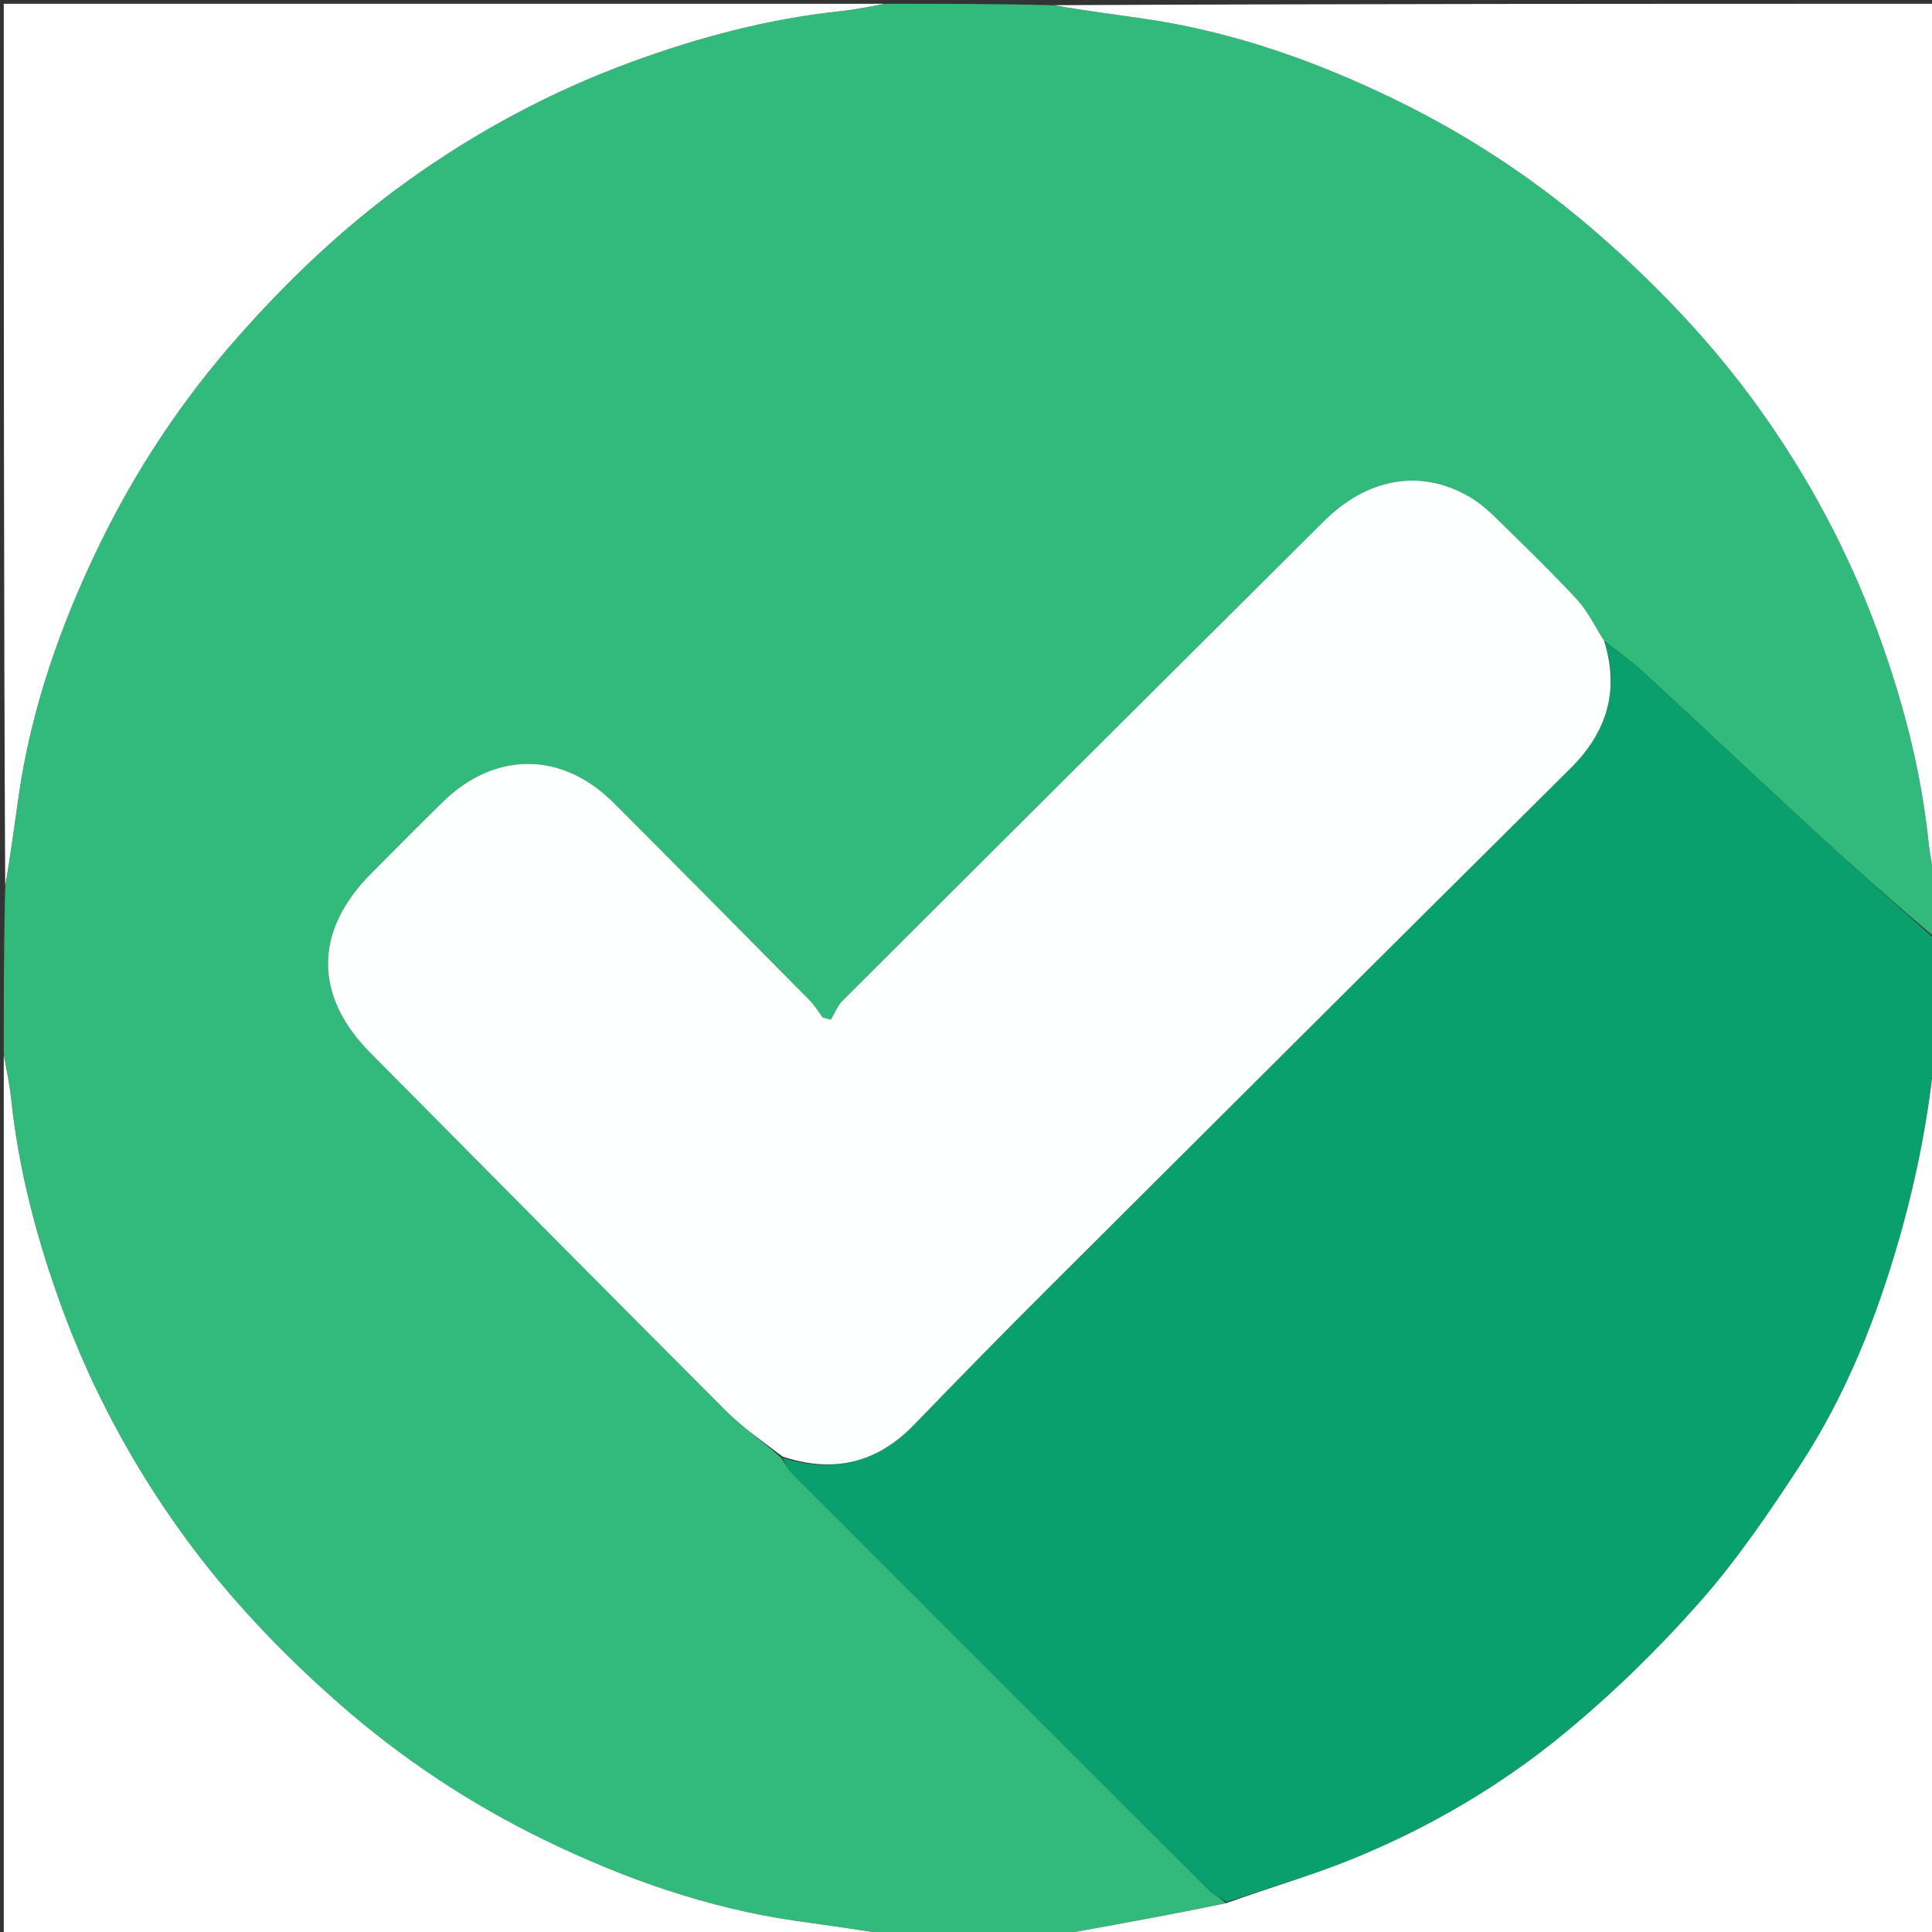<svg version="1.1" id="Layer_1" xmlns="http://www.w3.org/2000/svg" xmlns:xlink="http://www.w3.org/1999/xlink" x="0px" y="0px"
	 width="100%" viewBox="0 0 512 512" enable-background="new 0 0 512 512" xml:space="preserve">
<rect x="0" y="0" width="512" height="512" fill="#333333" stroke="none"/>
<path fill="#32BA7C" opacity="1" stroke="none" 
	d="
M235,1 
	C249.354,1 263.708,1 278.734,1.376 
	C287.349,2.818 295.304,3.812 303.236,4.963 
	C326.506,8.34 348.441,16.078 369.468,26.27 
	C389.4,35.932 407.744,48.094 424.447,62.801 
	C439.88,76.389 453.923,91.183 465.915,107.845 
	C479.127,126.202 489.761,146.051 497.549,167.27 
	C504.125,185.185 509.02,203.604 511.04,222.685 
	C511.478,226.813 512.336,230.896 513,235 
	C513,239.357 513,243.714 512.707,248.376 
	C501.81,239.138 491.119,229.69 480.624,220.03 
	C465.361,205.981 450.282,191.734 435.023,177.68 
	C432.007,174.903 428.534,172.622 425.121,169.827 
	C422.632,165.938 420.749,161.91 417.866,158.813 
	C410.718,151.137 403.168,143.831 395.656,136.502 
	C393.65,134.546 391.365,132.753 388.929,131.382 
	C376.223,124.232 362.292,126.725 350.805,138.153 
	C308.288,180.451 265.789,222.767 223.341,265.135 
	C221.961,266.512 221.209,268.518 220.164,270.231 
	C219.441,270.024 218.718,269.818 217.994,269.611 
	C216.903,268.144 215.97,266.52 214.697,265.232 
	C197.364,247.697 180.03,230.163 162.6,212.724 
	C148.967,199.083 131.132,199.028 117.375,212.497 
	C110.947,218.79 104.634,225.201 98.281,231.571 
	C83.233,246.657 83.141,263.885 98.063,278.935 
	C129.499,310.639 160.899,342.379 192.459,373.959 
	C196.875,378.377 202.113,381.973 207.026,386.294 
	C208.061,387.955 208.895,389.418 210.042,390.568 
	C246.75,427.329 283.48,464.068 320.256,500.76 
	C321.613,502.114 323.472,502.963 324.89,504.384 
	C313.043,506.851 301.403,508.987 289.761,511.107 
	C286.178,511.76 282.587,512.37 279,513 
	C264.646,513 250.292,513 235.266,512.624 
	C226.651,511.182 218.696,510.189 210.764,509.037 
	C187.494,505.66 165.559,497.922 144.532,487.73 
	C124.6,478.068 106.256,465.906 89.553,451.199 
	C74.12,437.611 60.077,422.817 48.085,406.155 
	C34.872,387.798 24.239,367.949 16.451,346.73 
	C9.875,328.815 4.98,310.396 2.96,291.315 
	C2.522,287.187 1.664,283.104 1,279 
	C1,264.646 1,250.292 1.376,235.266 
	C2.818,226.651 3.812,218.696 4.963,210.764 
	C8.34,187.494 16.078,165.559 26.27,144.532 
	C35.932,124.6 48.094,106.256 62.801,89.553 
	C76.388,74.12 91.183,60.077 107.845,48.085 
	C126.202,34.873 146.051,24.239 167.27,16.451 
	C185.185,9.875 203.604,4.98 222.685,2.96 
	C226.813,2.522 230.896,1.664 235,1 
z"/>
<path fill="#0AA06E" opacity="1" stroke="none" 
	d="
M425.272,170.111 
	C428.534,172.622 432.007,174.903 435.023,177.68 
	C450.282,191.734 465.361,205.981 480.624,220.03 
	C491.119,229.69 501.81,239.138 512.707,248.84 
	C513,259.021 513,269.042 512.615,279.714 
	C510.989,296.719 507.795,312.675 503.27,328.451 
	C497.204,349.595 489.111,369.855 477.075,388.26 
	C468.865,400.815 460.354,413.365 450.455,424.572 
	C439.444,437.038 427.382,448.798 414.552,459.379 
	C397.643,473.324 378.659,484.414 358.293,492.7 
	C347.479,497.099 336.178,500.303 325.096,504.047 
	C323.472,502.963 321.613,502.114 320.256,500.76 
	C283.48,464.068 246.75,427.329 210.042,390.568 
	C208.895,389.418 208.061,387.955 207.421,386.35 
	C221.111,390.57 232.537,387.622 242.33,377.486 
	C253.78,365.633 265.31,353.853 276.977,342.214 
	C323.308,295.997 369.66,249.801 416.116,203.709 
	C425.764,194.137 429.266,183.232 425.272,170.111 
z"/>
<path fill="#FFFFFF" opacity="1" stroke="none" 
	d="
M234.531,1 
	C230.896,1.664 226.813,2.522 222.685,2.96 
	C203.604,4.98 185.185,9.875 167.27,16.451 
	C146.051,24.239 126.202,34.873 107.845,48.085 
	C91.183,60.077 76.388,74.12 62.801,89.553 
	C48.094,106.256 35.932,124.6 26.27,144.532 
	C16.078,165.559 8.34,187.494 4.963,210.764 
	C3.812,218.696 2.818,226.651 1.376,234.798 
	C1,157.073 1,79.146 1,1 
	C78.687,1 156.375,1 234.531,1 
z"/>
<path fill="#FFFFFF" opacity="1" stroke="none" 
	d="
M513,234.531 
	C512.336,230.896 511.478,226.813 511.04,222.685 
	C509.02,203.604 504.125,185.185 497.549,167.27 
	C489.761,146.051 479.127,126.202 465.915,107.845 
	C453.923,91.183 439.88,76.389 424.447,62.801 
	C407.744,48.094 389.4,35.932 369.468,26.27 
	C348.441,16.078 326.506,8.34 303.236,4.963 
	C295.304,3.812 287.349,2.818 279.202,1.376 
	C356.927,1 434.854,1 513,1 
	C513,78.687 513,156.375 513,234.531 
z"/>
<path fill="#FFFFFF" opacity="1" stroke="none" 
	d="
M1,279.469 
	C1.664,283.104 2.522,287.187 2.96,291.315 
	C4.98,310.396 9.875,328.815 16.451,346.73 
	C24.239,367.949 34.872,387.798 48.085,406.155 
	C60.077,422.817 74.12,437.611 89.553,451.199 
	C106.256,465.906 124.6,478.068 144.532,487.73 
	C165.559,497.922 187.494,505.66 210.764,509.037 
	C218.696,510.189 226.651,511.182 234.798,512.624 
	C157.073,513 79.146,513 1,513 
	C1,435.313 1,357.625 1,279.469 
z"/>
<path fill="#FFFFFF" opacity="1" stroke="none" 
	d="
M324.89,504.384 
	C336.178,500.303 347.479,497.099 358.293,492.7 
	C378.659,484.414 397.643,473.324 414.552,459.379 
	C427.382,448.798 439.444,437.038 450.455,424.572 
	C460.354,413.365 468.865,400.815 477.075,388.26 
	C489.111,369.855 497.204,349.595 503.27,328.451 
	C507.795,312.675 510.989,296.719 512.615,280.183 
	C513,357.594 513,435.188 513,513 
	C435.313,513 357.625,513 279.469,513 
	C282.587,512.37 286.178,511.76 289.761,511.107 
	C301.403,508.987 313.043,506.851 324.89,504.384 
z"/>
<path fill="#FEFFFF" opacity="1" stroke="none" 
	d="
M425.121,169.827 
	C429.266,183.232 425.764,194.137 416.116,203.709 
	C369.66,249.801 323.308,295.997 276.977,342.214 
	C265.31,353.853 253.78,365.633 242.33,377.486 
	C232.537,387.622 221.111,390.57 207.366,386.006 
	C202.113,381.973 196.875,378.377 192.459,373.959 
	C160.899,342.379 129.499,310.639 98.063,278.935 
	C83.141,263.885 83.233,246.657 98.281,231.571 
	C104.634,225.201 110.947,218.79 117.375,212.497 
	C131.132,199.028 148.967,199.083 162.6,212.724 
	C180.03,230.163 197.364,247.697 214.697,265.232 
	C215.97,266.52 216.903,268.144 217.994,269.611 
	C218.718,269.818 219.441,270.024 220.164,270.231 
	C221.209,268.518 221.961,266.512 223.341,265.135 
	C265.789,222.767 308.288,180.451 350.805,138.153 
	C362.292,126.725 376.223,124.232 388.929,131.382 
	C391.365,132.753 393.65,134.546 395.656,136.502 
	C403.168,143.831 410.718,151.137 417.866,158.813 
	C420.749,161.91 422.632,165.938 425.121,169.827 
z"/>
</svg>